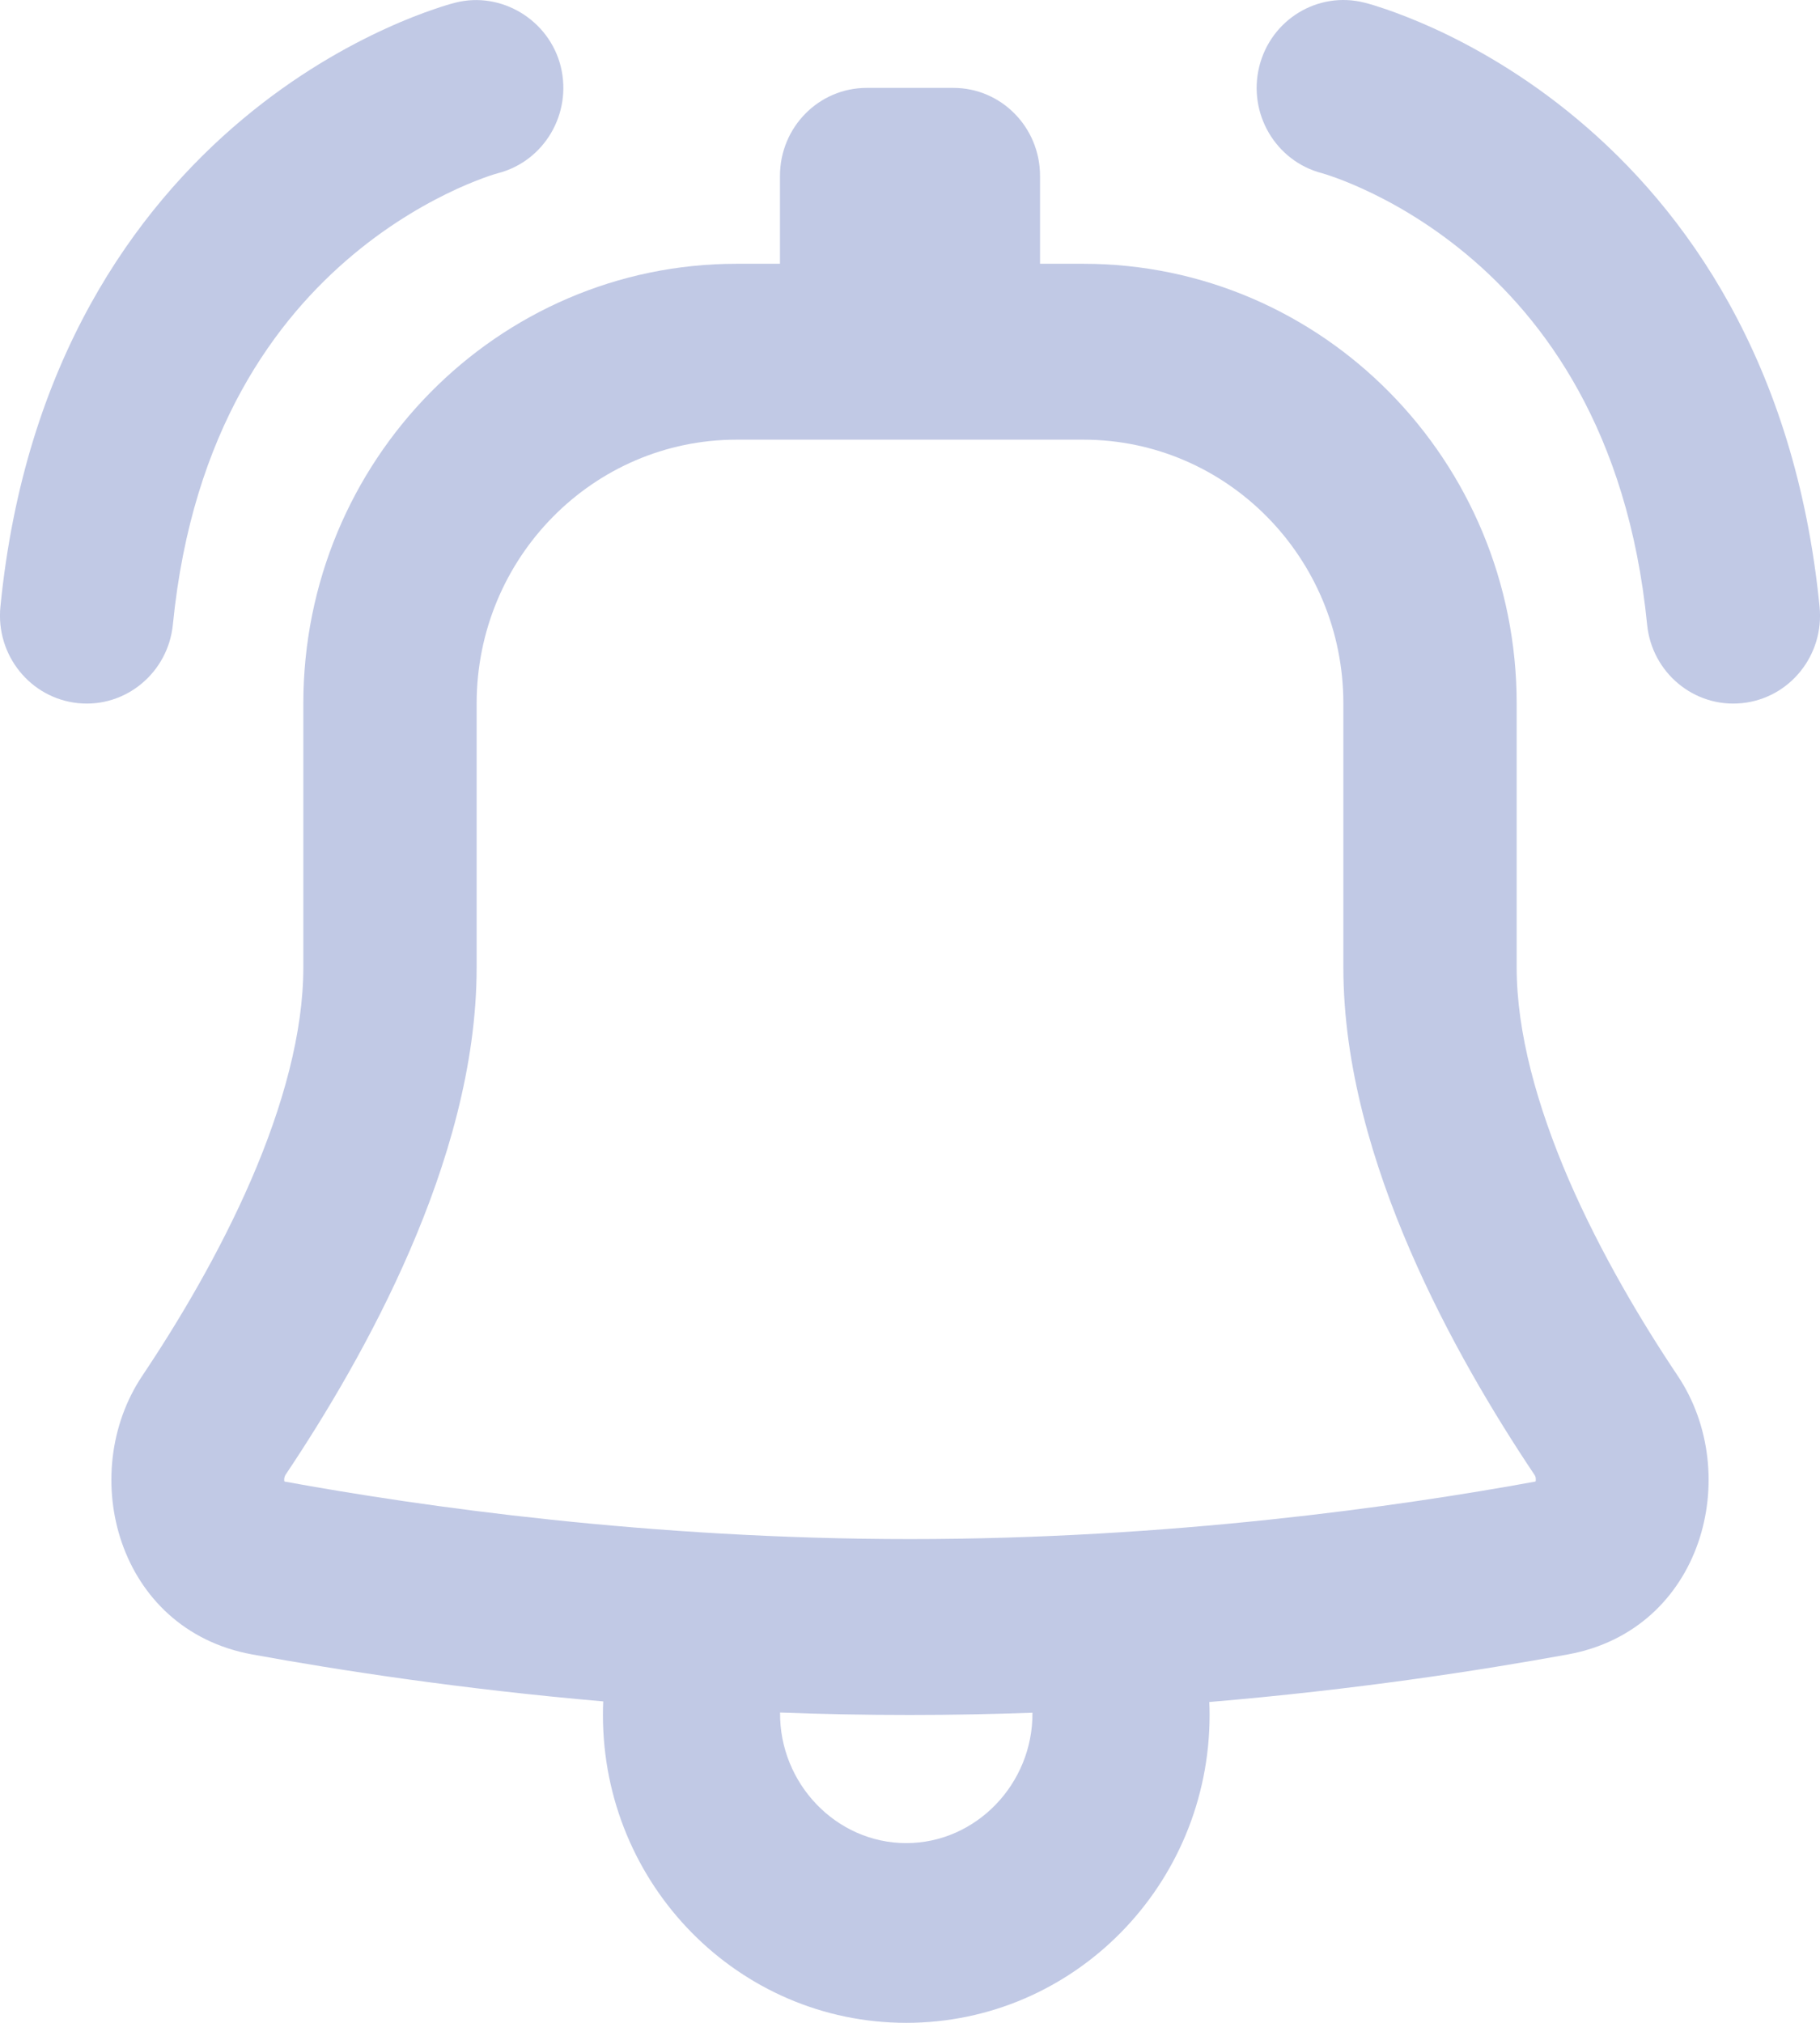 <svg width="18" height="20" viewBox="0 0 18 20" fill="none" xmlns="http://www.w3.org/2000/svg">
<path fill-rule="evenodd" clip-rule="evenodd" d="M9.429 0.869C9.902 0.869 10.286 1.258 10.286 1.739V2.608H10.714C13.081 2.608 15 4.555 15 6.956V9.565C15 10.206 15.2 10.932 15.516 11.665C15.83 12.389 16.235 13.069 16.593 13.603C17.244 14.576 16.841 16.113 15.509 16.357C14.639 16.516 13.408 16.706 11.96 16.828C11.962 16.871 11.963 16.913 11.963 16.956C11.963 18.637 10.62 20 8.963 20C7.306 20 5.963 18.637 5.963 16.956C5.963 16.911 5.964 16.866 5.966 16.822C4.55 16.699 3.346 16.513 2.491 16.357C1.159 16.113 0.756 14.576 1.407 13.603C1.765 13.069 2.17 12.389 2.484 11.665C2.801 10.932 3 10.206 3 9.565V6.956C3 4.555 4.919 2.608 7.286 2.608H7.714V1.739C7.714 1.258 8.098 0.869 8.572 0.869H9.429ZM9 16.956C8.562 16.956 8.132 16.948 7.715 16.932C7.708 17.631 8.268 18.223 8.963 18.223C9.656 18.223 10.217 17.633 10.211 16.934C9.817 16.948 9.412 16.956 9 16.956ZM10.714 4.347C12.134 4.347 13.286 5.515 13.286 6.956V9.565C13.286 10.542 13.581 11.518 13.947 12.364C14.316 13.217 14.781 13.992 15.175 14.58C15.184 14.593 15.188 14.606 15.189 14.618C15.19 14.63 15.189 14.64 15.187 14.648C13.831 14.896 11.571 15.217 9 15.217C6.429 15.217 4.17 14.896 2.813 14.648C2.811 14.64 2.81 14.63 2.811 14.618C2.813 14.606 2.817 14.593 2.825 14.58C3.219 13.992 3.684 13.217 4.053 12.364C4.419 11.518 4.714 10.542 4.714 9.565V6.956C4.714 5.515 5.866 4.347 7.286 4.347H10.714Z" fill="#C1C9E5"/>
<path fill-rule="evenodd" clip-rule="evenodd" d="M5.546 0.658C5.432 0.198 4.959 -0.089 4.505 0.026C4.446 0.041 4.389 0.058 4.293 0.091C4.175 0.131 4.013 0.192 3.821 0.28C3.438 0.454 2.927 0.737 2.402 1.176C1.335 2.068 0.243 3.575 0.004 6C-0.043 6.478 0.301 6.904 0.772 6.952C1.243 7 1.663 6.651 1.71 6.173C1.9 4.251 2.737 3.149 3.491 2.519C3.876 2.197 4.25 1.991 4.523 1.866C4.659 1.804 4.768 1.764 4.839 1.739C4.868 1.729 4.898 1.72 4.927 1.712C5.383 1.593 5.66 1.123 5.546 0.658Z" fill="#C1C9E5"/>
<path fill-rule="evenodd" clip-rule="evenodd" d="M12.454 0.659C12.569 0.193 13.034 -0.09 13.494 0.026C13.553 0.041 13.61 0.058 13.707 0.091C13.825 0.132 13.987 0.193 14.179 0.28C14.562 0.455 15.073 0.738 15.598 1.177C16.666 2.068 17.757 3.575 17.996 6.001C18.043 6.479 17.699 6.905 17.228 6.952C16.757 7 16.337 6.652 16.29 6.174C16.1 4.251 15.263 3.149 14.509 2.519C14.123 2.197 13.75 1.991 13.477 1.867C13.341 1.805 13.232 1.764 13.161 1.74C13.132 1.73 13.102 1.72 13.073 1.712C12.617 1.593 12.34 1.123 12.454 0.659Z" fill="#C1C9E5"/>
</svg>
